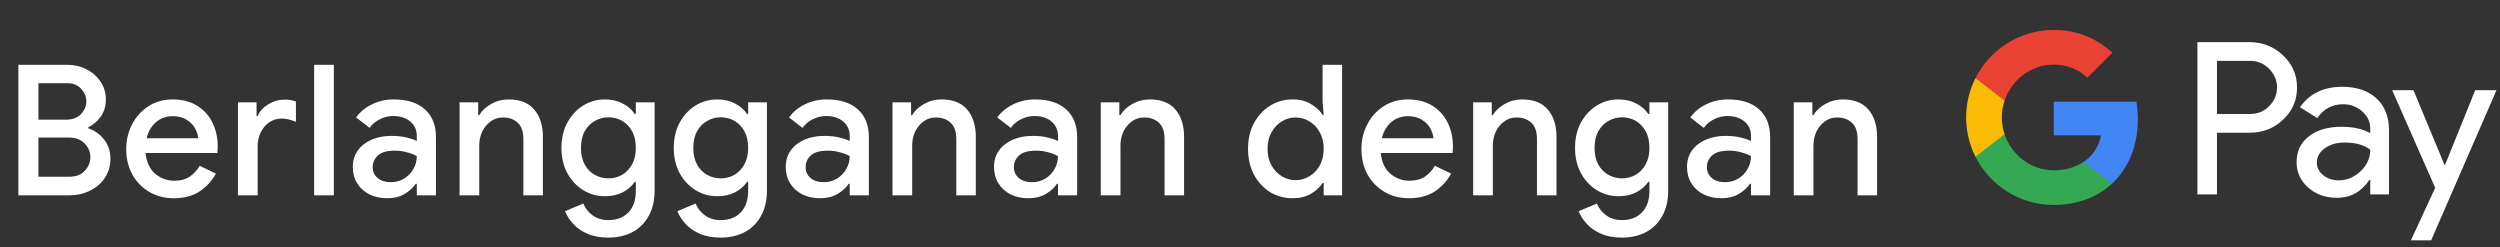 <svg width="384" height="38" viewBox="0 0 384 38" fill="none" xmlns="http://www.w3.org/2000/svg">
<rect x="0" y="0" width="384" height="38" fill="#333333" stroke="none"/>
<g id="id_subscribe_with_Dark">
<path id="Text" d="M2.821 30V9.952H10.325C11.408 9.952 12.397 10.185 13.293 10.652C14.208 11.119 14.927 11.753 15.449 12.556C15.991 13.359 16.261 14.264 16.261 15.272C16.261 16.299 16 17.176 15.477 17.904C14.973 18.632 14.329 19.183 13.545 19.556V19.696C14.553 20.051 15.374 20.639 16.009 21.46C16.644 22.263 16.961 23.233 16.961 24.372C16.961 25.492 16.672 26.481 16.093 27.34C15.533 28.18 14.768 28.833 13.797 29.3C12.845 29.767 11.8 30 10.661 30H2.821ZM10.297 12.78H5.901V18.38H10.185C11.156 18.38 11.912 18.091 12.453 17.512C12.995 16.915 13.265 16.261 13.265 15.552C13.265 14.861 13.004 14.227 12.481 13.648C11.959 13.069 11.23 12.78 10.297 12.78ZM5.901 27.144H10.661C11.669 27.144 12.453 26.845 13.013 26.248C13.592 25.632 13.881 24.932 13.881 24.148C13.881 23.364 13.592 22.664 13.013 22.048C12.434 21.432 11.613 21.124 10.549 21.124H5.901V27.144ZM26.669 30.448C25.268 30.448 24.018 30.121 22.916 29.468C21.815 28.815 20.947 27.919 20.312 26.78C19.697 25.641 19.389 24.344 19.389 22.888C19.389 21.525 19.687 20.265 20.285 19.108C20.882 17.951 21.712 17.027 22.776 16.336C23.859 15.627 25.101 15.272 26.5 15.272C27.975 15.272 29.226 15.589 30.253 16.224C31.298 16.859 32.091 17.727 32.633 18.828C33.174 19.929 33.444 21.171 33.444 22.552C33.444 22.757 33.435 22.944 33.416 23.112C33.416 23.28 33.407 23.411 33.389 23.504H22.357C22.506 24.923 23 25.987 23.84 26.696C24.699 27.405 25.67 27.76 26.753 27.76C27.723 27.76 28.526 27.545 29.16 27.116C29.795 26.668 30.299 26.117 30.672 25.464L33.164 26.668C32.548 27.788 31.709 28.703 30.645 29.412C29.581 30.103 28.255 30.448 26.669 30.448ZM26.529 17.848C25.52 17.848 24.662 18.156 23.953 18.772C23.243 19.388 22.767 20.209 22.524 21.236H30.448C30.411 20.751 30.253 20.247 29.973 19.724C29.692 19.201 29.263 18.763 28.684 18.408C28.125 18.035 27.406 17.848 26.529 17.848ZM36.55 30V15.72H39.406V17.82H39.574C39.891 17.092 40.433 16.495 41.198 16.028C41.982 15.543 42.822 15.3 43.718 15.3C44.11 15.3 44.437 15.328 44.698 15.384C44.978 15.44 45.23 15.505 45.454 15.58V18.716C45.099 18.567 44.735 18.445 44.362 18.352C44.007 18.259 43.634 18.212 43.242 18.212C42.533 18.212 41.898 18.408 41.338 18.8C40.797 19.173 40.367 19.687 40.05 20.34C39.733 20.975 39.574 21.675 39.574 22.44V30H36.55ZM48.253 30V9.952H51.277V30H48.253ZM59.485 30.448C58.459 30.448 57.544 30.252 56.741 29.86C55.939 29.449 55.313 28.88 54.865 28.152C54.417 27.424 54.193 26.593 54.193 25.66C54.193 24.652 54.455 23.793 54.977 23.084C55.519 22.356 56.237 21.805 57.133 21.432C58.029 21.059 59.019 20.872 60.101 20.872C60.997 20.872 61.781 20.956 62.453 21.124C63.144 21.292 63.667 21.469 64.021 21.656V20.9C64.021 19.967 63.685 19.22 63.013 18.66C62.341 18.1 61.473 17.82 60.409 17.82C59.681 17.82 58.991 17.988 58.337 18.324C57.684 18.641 57.161 19.08 56.769 19.64L54.697 18.044C55.313 17.185 56.125 16.513 57.133 16.028C58.16 15.524 59.28 15.272 60.493 15.272C62.565 15.272 64.161 15.785 65.281 16.812C66.401 17.82 66.961 19.239 66.961 21.068V30H64.021V28.236H63.853C63.48 28.815 62.92 29.328 62.173 29.776C61.427 30.224 60.531 30.448 59.485 30.448ZM60.017 27.984C60.801 27.984 61.492 27.797 62.089 27.424C62.687 27.051 63.153 26.565 63.489 25.968C63.844 25.352 64.021 24.689 64.021 23.98C63.592 23.737 63.088 23.541 62.509 23.392C61.931 23.224 61.315 23.14 60.661 23.14C59.429 23.14 58.552 23.392 58.029 23.896C57.507 24.381 57.245 24.979 57.245 25.688C57.245 26.36 57.497 26.911 58.001 27.34C58.505 27.769 59.177 27.984 60.017 27.984ZM70.591 30V15.72H73.447V17.68H73.615C74.025 16.989 74.632 16.42 75.435 15.972C76.256 15.505 77.152 15.272 78.123 15.272C79.877 15.272 81.193 15.795 82.071 16.84C82.948 17.885 83.387 19.267 83.387 20.984V30H80.391V21.376C80.391 20.219 80.101 19.379 79.523 18.856C78.944 18.315 78.188 18.044 77.255 18.044C76.527 18.044 75.892 18.249 75.351 18.66C74.809 19.052 74.38 19.575 74.063 20.228C73.764 20.881 73.615 21.581 73.615 22.328V30H70.591ZM93.436 36.496C92.185 36.496 91.103 36.291 90.188 35.88C89.292 35.488 88.564 34.975 88.004 34.34C87.444 33.724 87.043 33.089 86.8 32.436L89.6 31.26C89.899 32.007 90.375 32.613 91.028 33.08C91.7 33.565 92.503 33.808 93.436 33.808C94.743 33.808 95.769 33.416 96.516 32.632C97.281 31.848 97.664 30.737 97.664 29.3V27.928H97.496C97.048 28.6 96.423 29.141 95.62 29.552C94.836 29.944 93.94 30.14 92.932 30.14C91.719 30.14 90.608 29.832 89.6 29.216C88.592 28.6 87.78 27.741 87.164 26.64C86.548 25.52 86.24 24.213 86.24 22.72C86.24 21.208 86.548 19.901 87.164 18.8C87.78 17.68 88.592 16.812 89.6 16.196C90.608 15.58 91.719 15.272 92.932 15.272C93.94 15.272 94.836 15.477 95.62 15.888C96.423 16.299 97.048 16.84 97.496 17.512H97.664V15.72H100.548V29.244C100.548 30.793 100.24 32.109 99.624 33.192C99.027 34.275 98.196 35.096 97.132 35.656C96.068 36.216 94.836 36.496 93.436 36.496ZM93.464 27.396C94.211 27.396 94.901 27.219 95.536 26.864C96.171 26.491 96.684 25.959 97.076 25.268C97.468 24.559 97.664 23.709 97.664 22.72C97.664 21.693 97.468 20.835 97.076 20.144C96.684 19.435 96.171 18.903 95.536 18.548C94.901 18.193 94.211 18.016 93.464 18.016C92.717 18.016 92.017 18.203 91.364 18.576C90.729 18.931 90.216 19.453 89.824 20.144C89.432 20.835 89.236 21.693 89.236 22.72C89.236 23.728 89.432 24.587 89.824 25.296C90.216 25.987 90.729 26.509 91.364 26.864C92.017 27.219 92.717 27.396 93.464 27.396ZM110.689 36.496C109.438 36.496 108.356 36.291 107.441 35.88C106.545 35.488 105.817 34.975 105.257 34.34C104.697 33.724 104.296 33.089 104.053 32.436L106.853 31.26C107.152 32.007 107.628 32.613 108.281 33.08C108.953 33.565 109.756 33.808 110.689 33.808C111.996 33.808 113.022 33.416 113.769 32.632C114.534 31.848 114.917 30.737 114.917 29.3V27.928H114.749C114.301 28.6 113.676 29.141 112.873 29.552C112.089 29.944 111.193 30.14 110.185 30.14C108.972 30.14 107.861 29.832 106.853 29.216C105.845 28.6 105.033 27.741 104.417 26.64C103.801 25.52 103.493 24.213 103.493 22.72C103.493 21.208 103.801 19.901 104.417 18.8C105.033 17.68 105.845 16.812 106.853 16.196C107.861 15.58 108.972 15.272 110.185 15.272C111.193 15.272 112.089 15.477 112.873 15.888C113.676 16.299 114.301 16.84 114.749 17.512H114.917V15.72H117.801V29.244C117.801 30.793 117.493 32.109 116.877 33.192C116.28 34.275 115.449 35.096 114.385 35.656C113.321 36.216 112.089 36.496 110.689 36.496ZM110.717 27.396C111.464 27.396 112.154 27.219 112.789 26.864C113.424 26.491 113.937 25.959 114.329 25.268C114.721 24.559 114.917 23.709 114.917 22.72C114.917 21.693 114.721 20.835 114.329 20.144C113.937 19.435 113.424 18.903 112.789 18.548C112.154 18.193 111.464 18.016 110.717 18.016C109.97 18.016 109.27 18.203 108.617 18.576C107.982 18.931 107.469 19.453 107.077 20.144C106.685 20.835 106.489 21.693 106.489 22.72C106.489 23.728 106.685 24.587 107.077 25.296C107.469 25.987 107.982 26.509 108.617 26.864C109.27 27.219 109.97 27.396 110.717 27.396ZM125.982 30.448C124.956 30.448 124.041 30.252 123.238 29.86C122.436 29.449 121.81 28.88 121.362 28.152C120.914 27.424 120.69 26.593 120.69 25.66C120.69 24.652 120.952 23.793 121.474 23.084C122.016 22.356 122.734 21.805 123.63 21.432C124.526 21.059 125.516 20.872 126.598 20.872C127.494 20.872 128.278 20.956 128.95 21.124C129.641 21.292 130.164 21.469 130.518 21.656V20.9C130.518 19.967 130.182 19.22 129.51 18.66C128.838 18.1 127.97 17.82 126.906 17.82C126.178 17.82 125.488 17.988 124.834 18.324C124.181 18.641 123.658 19.08 123.266 19.64L121.194 18.044C121.81 17.185 122.622 16.513 123.63 16.028C124.657 15.524 125.777 15.272 126.99 15.272C129.062 15.272 130.658 15.785 131.778 16.812C132.898 17.82 133.458 19.239 133.458 21.068V30H130.518V28.236H130.35C129.977 28.815 129.417 29.328 128.67 29.776C127.924 30.224 127.028 30.448 125.982 30.448ZM126.514 27.984C127.298 27.984 127.989 27.797 128.586 27.424C129.184 27.051 129.65 26.565 129.986 25.968C130.341 25.352 130.518 24.689 130.518 23.98C130.089 23.737 129.585 23.541 129.006 23.392C128.428 23.224 127.812 23.14 127.158 23.14C125.926 23.14 125.049 23.392 124.526 23.896C124.004 24.381 123.742 24.979 123.742 25.688C123.742 26.36 123.994 26.911 124.498 27.34C125.002 27.769 125.674 27.984 126.514 27.984ZM137.087 30V15.72H139.943V17.68H140.111C140.522 16.989 141.129 16.42 141.931 15.972C142.753 15.505 143.649 15.272 144.619 15.272C146.374 15.272 147.69 15.795 148.567 16.84C149.445 17.885 149.883 19.267 149.883 20.984V30H146.887V21.376C146.887 20.219 146.598 19.379 146.019 18.856C145.441 18.315 144.685 18.044 143.751 18.044C143.023 18.044 142.389 18.249 141.847 18.66C141.306 19.052 140.877 19.575 140.559 20.228C140.261 20.881 140.111 21.581 140.111 22.328V30H137.087ZM157.973 30.448C156.946 30.448 156.032 30.252 155.229 29.86C154.426 29.449 153.801 28.88 153.353 28.152C152.905 27.424 152.681 26.593 152.681 25.66C152.681 24.652 152.942 23.793 153.465 23.084C154.006 22.356 154.725 21.805 155.621 21.432C156.517 21.059 157.506 20.872 158.589 20.872C159.485 20.872 160.269 20.956 160.941 21.124C161.632 21.292 162.154 21.469 162.509 21.656V20.9C162.509 19.967 162.173 19.22 161.501 18.66C160.829 18.1 159.961 17.82 158.897 17.82C158.169 17.82 157.478 17.988 156.825 18.324C156.172 18.641 155.649 19.08 155.257 19.64L153.185 18.044C153.801 17.185 154.613 16.513 155.621 16.028C156.648 15.524 157.768 15.272 158.981 15.272C161.053 15.272 162.649 15.785 163.769 16.812C164.889 17.82 165.449 19.239 165.449 21.068V30H162.509V28.236H162.341C161.968 28.815 161.408 29.328 160.661 29.776C159.914 30.224 159.018 30.448 157.973 30.448ZM158.505 27.984C159.289 27.984 159.98 27.797 160.577 27.424C161.174 27.051 161.641 26.565 161.977 25.968C162.332 25.352 162.509 24.689 162.509 23.98C162.08 23.737 161.576 23.541 160.997 23.392C160.418 23.224 159.802 23.14 159.149 23.14C157.917 23.14 157.04 23.392 156.517 23.896C155.994 24.381 155.733 24.979 155.733 25.688C155.733 26.36 155.985 26.911 156.489 27.34C156.993 27.769 157.665 27.984 158.505 27.984ZM169.078 30V15.72H171.934V17.68H172.102C172.513 16.989 173.119 16.42 173.922 15.972C174.743 15.505 175.639 15.272 176.61 15.272C178.365 15.272 179.681 15.795 180.558 16.84C181.435 17.885 181.874 19.267 181.874 20.984V30H178.878V21.376C178.878 20.219 178.589 19.379 178.01 18.856C177.431 18.315 176.675 18.044 175.742 18.044C175.014 18.044 174.379 18.249 173.838 18.66C173.297 19.052 172.867 19.575 172.55 20.228C172.251 20.881 172.102 21.581 172.102 22.328V30H169.078ZM198.559 30.448C197.271 30.448 196.105 30.131 195.059 29.496C194.033 28.843 193.211 27.947 192.595 26.808C191.998 25.651 191.699 24.335 191.699 22.86C191.699 21.385 191.998 20.079 192.595 18.94C193.211 17.801 194.033 16.905 195.059 16.252C196.105 15.599 197.271 15.272 198.559 15.272C199.661 15.272 200.603 15.515 201.387 16C202.19 16.485 202.778 17.036 203.151 17.652H203.319L203.151 15.664V9.952H206.147V30H203.319V28.096H203.151C202.778 28.712 202.19 29.263 201.387 29.748C200.603 30.215 199.661 30.448 198.559 30.448ZM199.007 27.676C199.754 27.676 200.454 27.48 201.107 27.088C201.779 26.696 202.311 26.145 202.703 25.436C203.114 24.708 203.319 23.849 203.319 22.86C203.319 21.871 203.114 21.021 202.703 20.312C202.311 19.584 201.779 19.024 201.107 18.632C200.454 18.24 199.754 18.044 199.007 18.044C198.261 18.044 197.561 18.24 196.907 18.632C196.254 19.024 195.722 19.584 195.311 20.312C194.901 21.021 194.695 21.871 194.695 22.86C194.695 23.849 194.901 24.708 195.311 25.436C195.722 26.145 196.254 26.696 196.907 27.088C197.561 27.48 198.261 27.676 199.007 27.676ZM216.397 30.448C214.997 30.448 213.746 30.121 212.645 29.468C211.543 28.815 210.675 27.919 210.041 26.78C209.425 25.641 209.117 24.344 209.117 22.888C209.117 21.525 209.415 20.265 210.013 19.108C210.61 17.951 211.441 17.027 212.505 16.336C213.587 15.627 214.829 15.272 216.229 15.272C217.703 15.272 218.954 15.589 219.981 16.224C221.026 16.859 221.819 17.727 222.361 18.828C222.902 19.929 223.173 21.171 223.173 22.552C223.173 22.757 223.163 22.944 223.145 23.112C223.145 23.28 223.135 23.411 223.117 23.504H212.085C212.234 24.923 212.729 25.987 213.569 26.696C214.427 27.405 215.398 27.76 216.481 27.76C217.451 27.76 218.254 27.545 218.889 27.116C219.523 26.668 220.027 26.117 220.401 25.464L222.893 26.668C222.277 27.788 221.437 28.703 220.373 29.412C219.309 30.103 217.983 30.448 216.397 30.448ZM216.257 17.848C215.249 17.848 214.39 18.156 213.681 18.772C212.971 19.388 212.495 20.209 212.253 21.236H220.177C220.139 20.751 219.981 20.247 219.701 19.724C219.421 19.201 218.991 18.763 218.413 18.408C217.853 18.035 217.134 17.848 216.257 17.848ZM226.278 30V15.72H229.134V17.68H229.302C229.713 16.989 230.319 16.42 231.122 15.972C231.943 15.505 232.839 15.272 233.81 15.272C235.565 15.272 236.881 15.795 237.758 16.84C238.635 17.885 239.074 19.267 239.074 20.984V30H236.078V21.376C236.078 20.219 235.789 19.379 235.21 18.856C234.631 18.315 233.875 18.044 232.942 18.044C232.214 18.044 231.579 18.249 231.038 18.66C230.497 19.052 230.067 19.575 229.75 20.228C229.451 20.881 229.302 21.581 229.302 22.328V30H226.278ZM249.124 36.496C247.873 36.496 246.79 36.291 245.876 35.88C244.98 35.488 244.252 34.975 243.692 34.34C243.132 33.724 242.73 33.089 242.488 32.436L245.288 31.26C245.586 32.007 246.062 32.613 246.716 33.08C247.388 33.565 248.19 33.808 249.124 33.808C250.43 33.808 251.457 33.416 252.204 32.632C252.969 31.848 253.352 30.737 253.352 29.3V27.928H253.184C252.736 28.6 252.11 29.141 251.308 29.552C250.524 29.944 249.628 30.14 248.62 30.14C247.406 30.14 246.296 29.832 245.288 29.216C244.28 28.6 243.468 27.741 242.852 26.64C242.236 25.52 241.928 24.213 241.928 22.72C241.928 21.208 242.236 19.901 242.852 18.8C243.468 17.68 244.28 16.812 245.288 16.196C246.296 15.58 247.406 15.272 248.62 15.272C249.628 15.272 250.524 15.477 251.308 15.888C252.11 16.299 252.736 16.84 253.184 17.512H253.352V15.72H256.236V29.244C256.236 30.793 255.928 32.109 255.312 33.192C254.714 34.275 253.884 35.096 252.82 35.656C251.756 36.216 250.524 36.496 249.124 36.496ZM249.152 27.396C249.898 27.396 250.589 27.219 251.224 26.864C251.858 26.491 252.372 25.959 252.764 25.268C253.156 24.559 253.352 23.709 253.352 22.72C253.352 21.693 253.156 20.835 252.764 20.144C252.372 19.435 251.858 18.903 251.224 18.548C250.589 18.193 249.898 18.016 249.152 18.016C248.405 18.016 247.705 18.203 247.052 18.576C246.417 18.931 245.904 19.453 245.512 20.144C245.12 20.835 244.924 21.693 244.924 22.72C244.924 23.728 245.12 24.587 245.512 25.296C245.904 25.987 246.417 26.509 247.052 26.864C247.705 27.219 248.405 27.396 249.152 27.396ZM264.417 30.448C263.39 30.448 262.475 30.252 261.673 29.86C260.87 29.449 260.245 28.88 259.797 28.152C259.349 27.424 259.125 26.593 259.125 25.66C259.125 24.652 259.386 23.793 259.909 23.084C260.45 22.356 261.169 21.805 262.065 21.432C262.961 21.059 263.95 20.872 265.033 20.872C265.929 20.872 266.713 20.956 267.385 21.124C268.075 21.292 268.598 21.469 268.953 21.656V20.9C268.953 19.967 268.617 19.22 267.945 18.66C267.273 18.1 266.405 17.82 265.341 17.82C264.613 17.82 263.922 17.988 263.269 18.324C262.615 18.641 262.093 19.08 261.701 19.64L259.629 18.044C260.245 17.185 261.057 16.513 262.065 16.028C263.091 15.524 264.211 15.272 265.425 15.272C267.497 15.272 269.093 15.785 270.213 16.812C271.333 17.82 271.893 19.239 271.893 21.068V30H268.953V28.236H268.785C268.411 28.815 267.851 29.328 267.105 29.776C266.358 30.224 265.462 30.448 264.417 30.448ZM264.949 27.984C265.733 27.984 266.423 27.797 267.021 27.424C267.618 27.051 268.085 26.565 268.421 25.968C268.775 25.352 268.953 24.689 268.953 23.98C268.523 23.737 268.019 23.541 267.441 23.392C266.862 23.224 266.246 23.14 265.593 23.14C264.361 23.14 263.483 23.392 262.961 23.896C262.438 24.381 262.177 24.979 262.177 25.688C262.177 26.36 262.429 26.911 262.933 27.34C263.437 27.769 264.109 27.984 264.949 27.984ZM275.522 30V15.72H278.378V17.68H278.546C278.956 16.989 279.563 16.42 280.366 15.972C281.187 15.505 282.083 15.272 283.054 15.272C284.808 15.272 286.124 15.795 287.002 16.84C287.879 17.885 288.318 19.267 288.318 20.984V30H285.322V21.376C285.322 20.219 285.032 19.379 284.454 18.856C283.875 18.315 283.119 18.044 282.186 18.044C281.458 18.044 280.823 18.249 280.282 18.66C279.74 19.052 279.311 19.575 278.994 20.228C278.695 20.881 278.546 21.581 278.546 22.328V30H275.522Z" fill="white"/>
<g id="GPay Logo (Dark)">
<g id="GPay">
<g id="Pay">
<path id="Fill 1" fill-rule="evenodd" clip-rule="evenodd" d="M340.529 9.347V17.513H345.565C346.765 17.513 347.757 17.11 348.541 16.303C349.347 15.499 349.75 14.539 349.75 13.429C349.75 12.341 349.347 11.392 348.541 10.586C347.757 9.759 346.765 9.345 345.565 9.345H340.529V9.347ZM340.529 20.387V29.86H337.521V6.472H345.499C347.527 6.472 349.248 7.148 350.666 8.497C352.105 9.847 352.824 11.491 352.824 13.429C352.824 15.411 352.105 17.067 350.666 18.394C349.27 19.723 347.547 20.385 345.499 20.385H340.529V20.387Z" fill="white"/>
<path id="Fill 3" fill-rule="evenodd" clip-rule="evenodd" d="M355.864 24.96C355.864 25.744 356.197 26.398 356.862 26.92C357.527 27.443 358.306 27.704 359.2 27.704C360.465 27.704 361.591 27.235 362.584 26.3C363.576 25.363 364.071 24.264 364.071 23.002C363.133 22.261 361.825 21.892 360.147 21.892C358.925 21.892 357.907 22.187 357.09 22.774C356.273 23.362 355.864 24.089 355.864 24.96ZM359.756 13.332C361.98 13.332 363.735 13.925 365.022 15.112C366.308 16.299 366.95 17.927 366.95 19.995V29.86H364.073V27.639H363.942C362.699 29.468 361.042 30.383 358.972 30.383C357.206 30.383 355.728 29.86 354.541 28.815C353.353 27.769 352.759 26.463 352.759 24.895C352.759 23.239 353.385 21.923 354.638 20.943C355.892 19.963 357.565 19.473 359.658 19.473C361.444 19.473 362.916 19.799 364.071 20.453V19.766C364.071 18.72 363.656 17.834 362.829 17.104C361.999 16.374 361.031 16.01 359.919 16.01C358.239 16.01 356.911 16.718 355.93 18.134L353.28 16.468C354.741 14.377 356.899 13.332 359.756 13.332Z" fill="white"/>
<path id="Fill 5" fill-rule="evenodd" clip-rule="evenodd" d="M383.463 13.854L373.424 36.915H370.318L374.046 28.846L367.44 13.854H370.71L375.484 25.352H375.55L380.193 13.854H383.463Z" fill="white"/>
</g>
<g id="G">
<path id="Fill 8" fill-rule="evenodd" clip-rule="evenodd" d="M328.373 18.345C328.373 17.399 328.293 16.486 328.141 15.613H315.454V20.788H322.72C322.408 22.476 321.465 23.911 320.033 24.872V28.234H324.37C326.91 25.893 328.373 22.435 328.373 18.345Z" fill="#4285F4"/>
<path id="Fill 10" fill-rule="evenodd" clip-rule="evenodd" d="M315.454 31.478C319.084 31.478 322.141 30.287 324.37 28.234L320.033 24.872C318.826 25.684 317.272 26.159 315.454 26.159C311.944 26.159 308.966 23.796 307.901 20.611H303.433V24.074C305.647 28.464 310.197 31.478 315.454 31.478Z" fill="#34A853"/>
<path id="Fill 12" fill-rule="evenodd" clip-rule="evenodd" d="M307.901 20.611C307.628 19.799 307.479 18.933 307.479 18.039C307.479 17.145 307.628 16.279 307.901 15.467V12.005H303.433C302.518 13.819 302 15.868 302 18.039C302 20.21 302.518 22.259 303.433 24.074L307.901 20.611Z" fill="#FABB05"/>
<path id="Fill 14" fill-rule="evenodd" clip-rule="evenodd" d="M315.454 9.92C317.436 9.92 319.213 10.601 320.615 11.935V11.937L324.455 8.102C322.123 5.933 319.082 4.6 315.454 4.6C310.197 4.6 305.647 7.614 303.433 12.005L307.901 15.467C308.966 12.283 311.944 9.92 315.454 9.92Z" fill="#E94235"/>
</g>
</g>
</g>
</g>
</svg>

